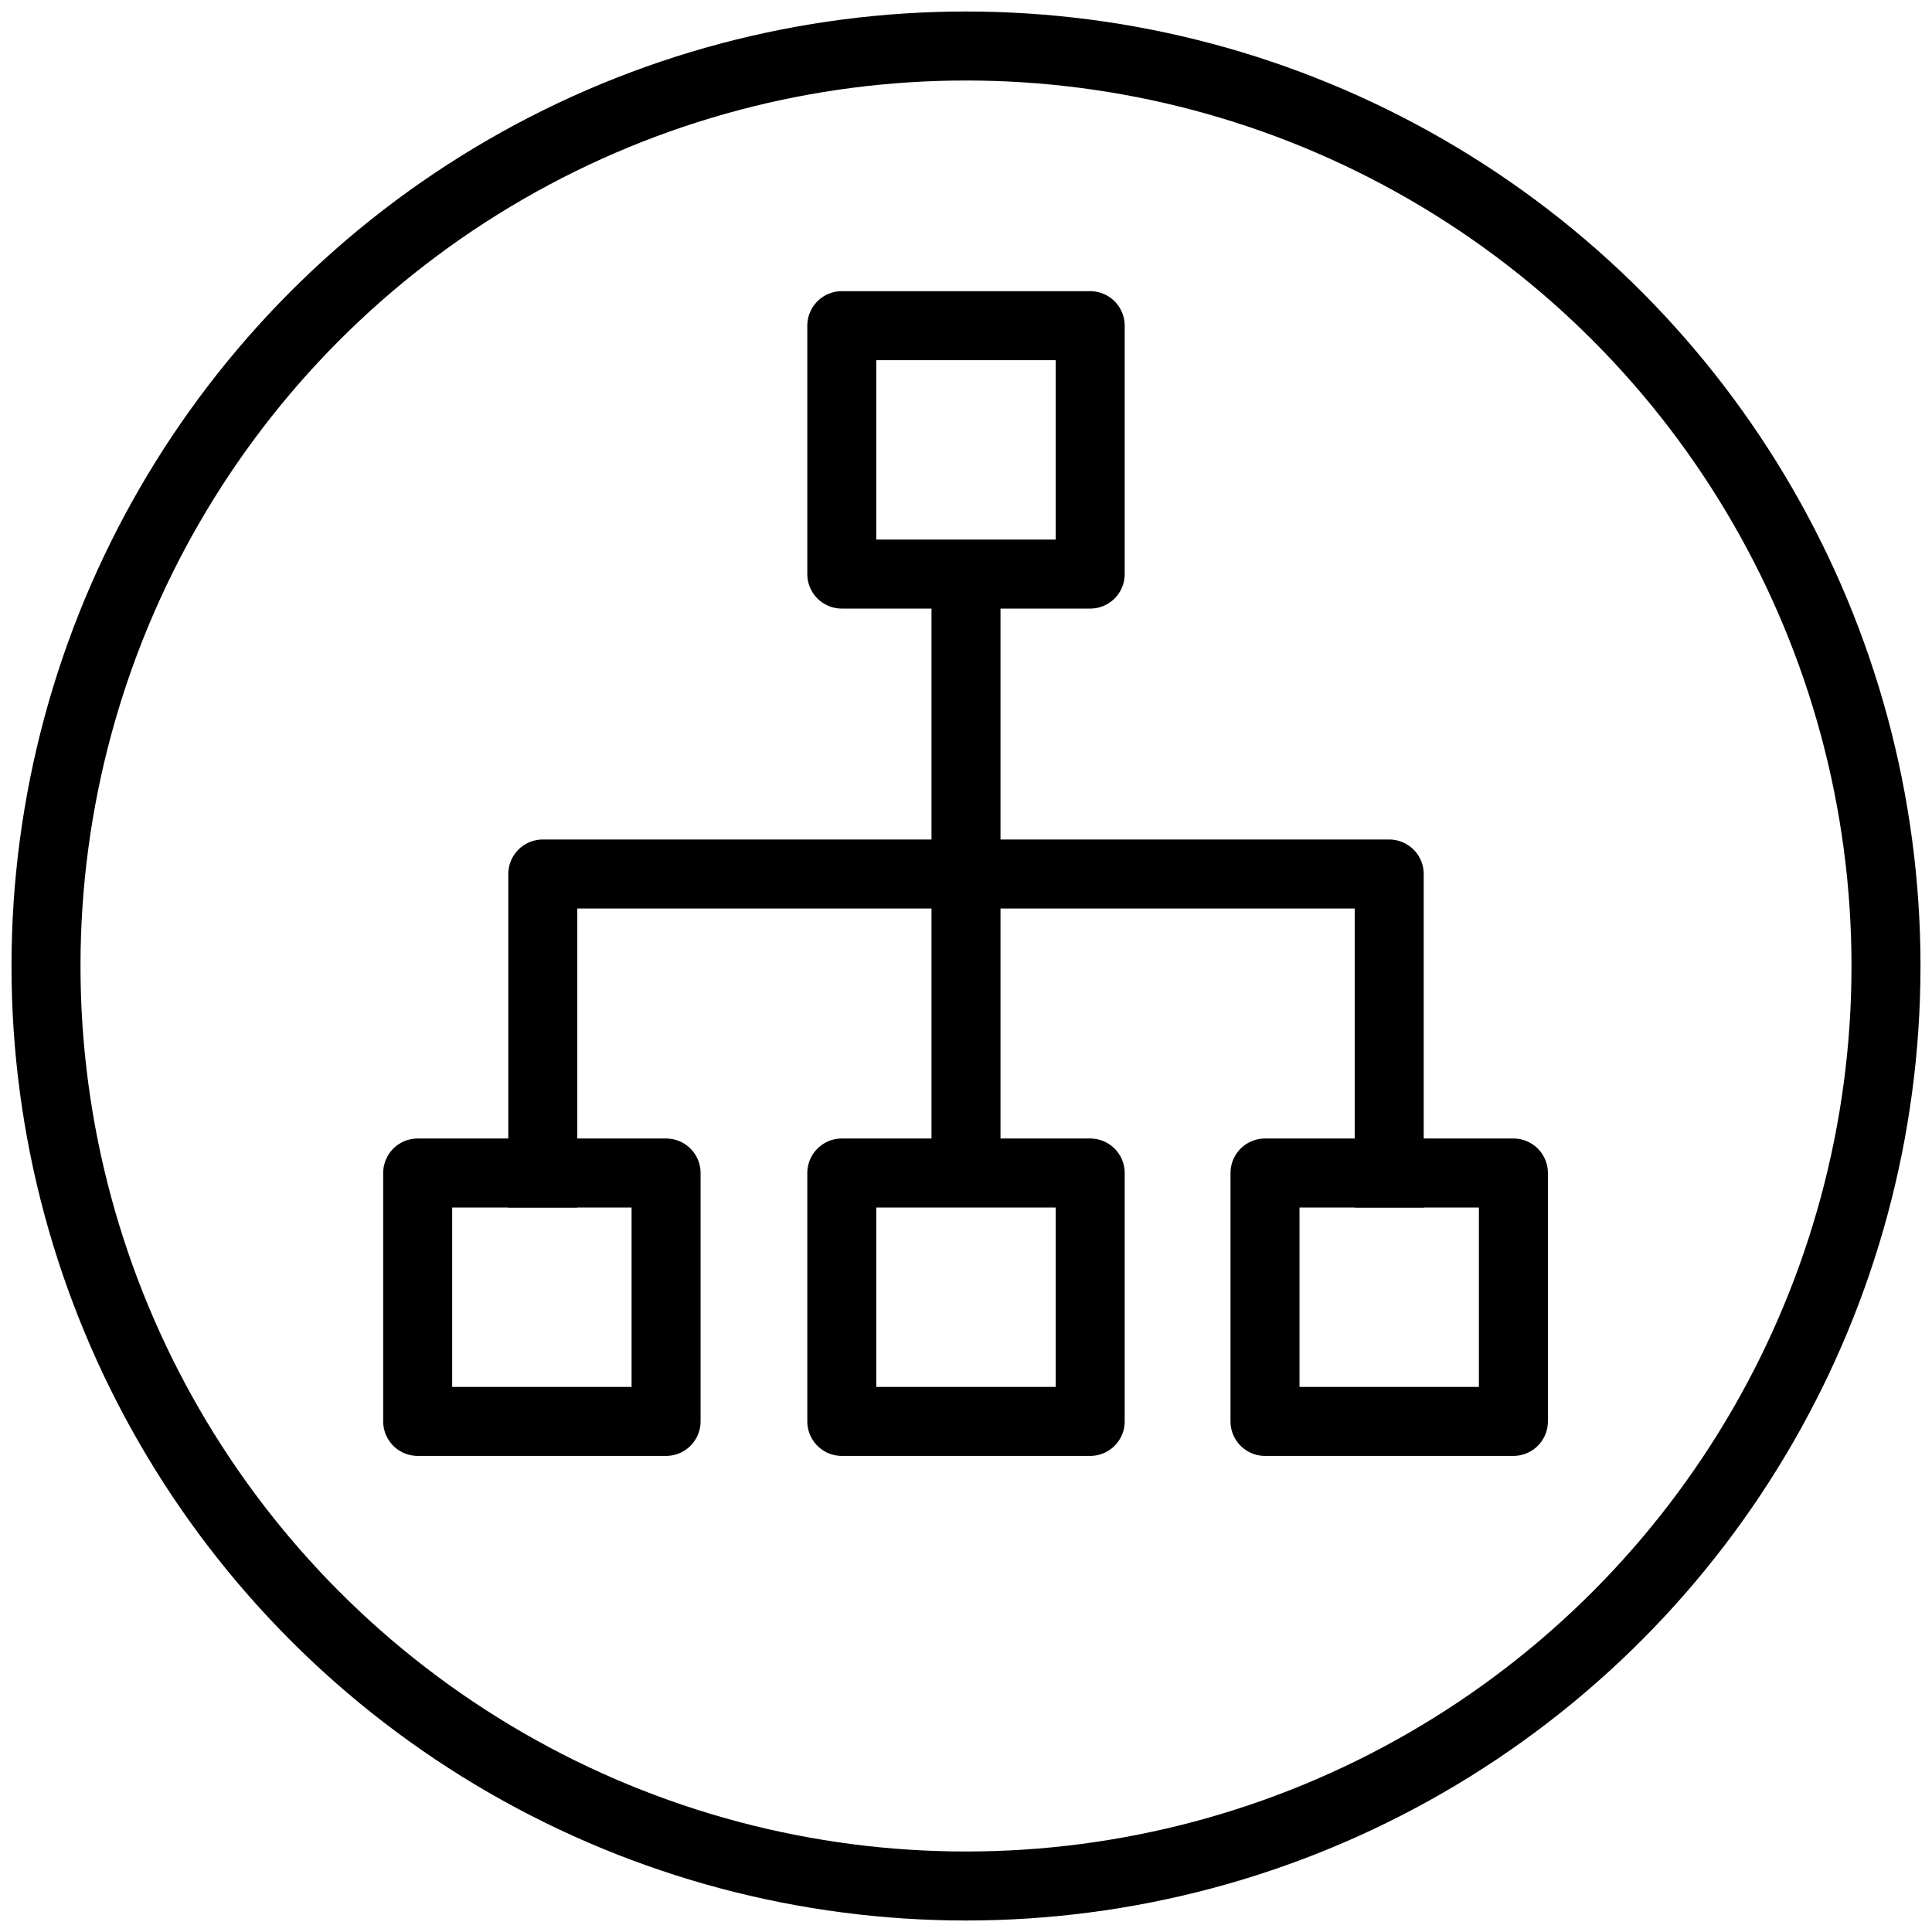 <?xml version="1.0" encoding="UTF-8" standalone="no"?>
<svg viewBox="0 0 21 21" version="1.1" xmlns="http://www.w3.org/2000/svg" xmlns:xlink="http://www.w3.org/1999/xlink">
	<g stroke-linecap="square" stroke-linejoin="round" fill="none" stroke="#000" stroke-width="0.75" stroke-miterlimit="10">
		<circle cx="10.5" cy="10.5" r="10"/>
		<path d="M10.5 6.43v5.9M15.1 12.75V9.5H5.9v3.25"/>
		<path d="M9.15 3.54h2.7v2.7h-2.7zM9.15 12.75h2.7v2.7h-2.7zM4.54 12.75h2.7v2.7h-2.7zM13.75 12.75h2.7v2.7h-2.7z"/>
	</g>
</svg>
